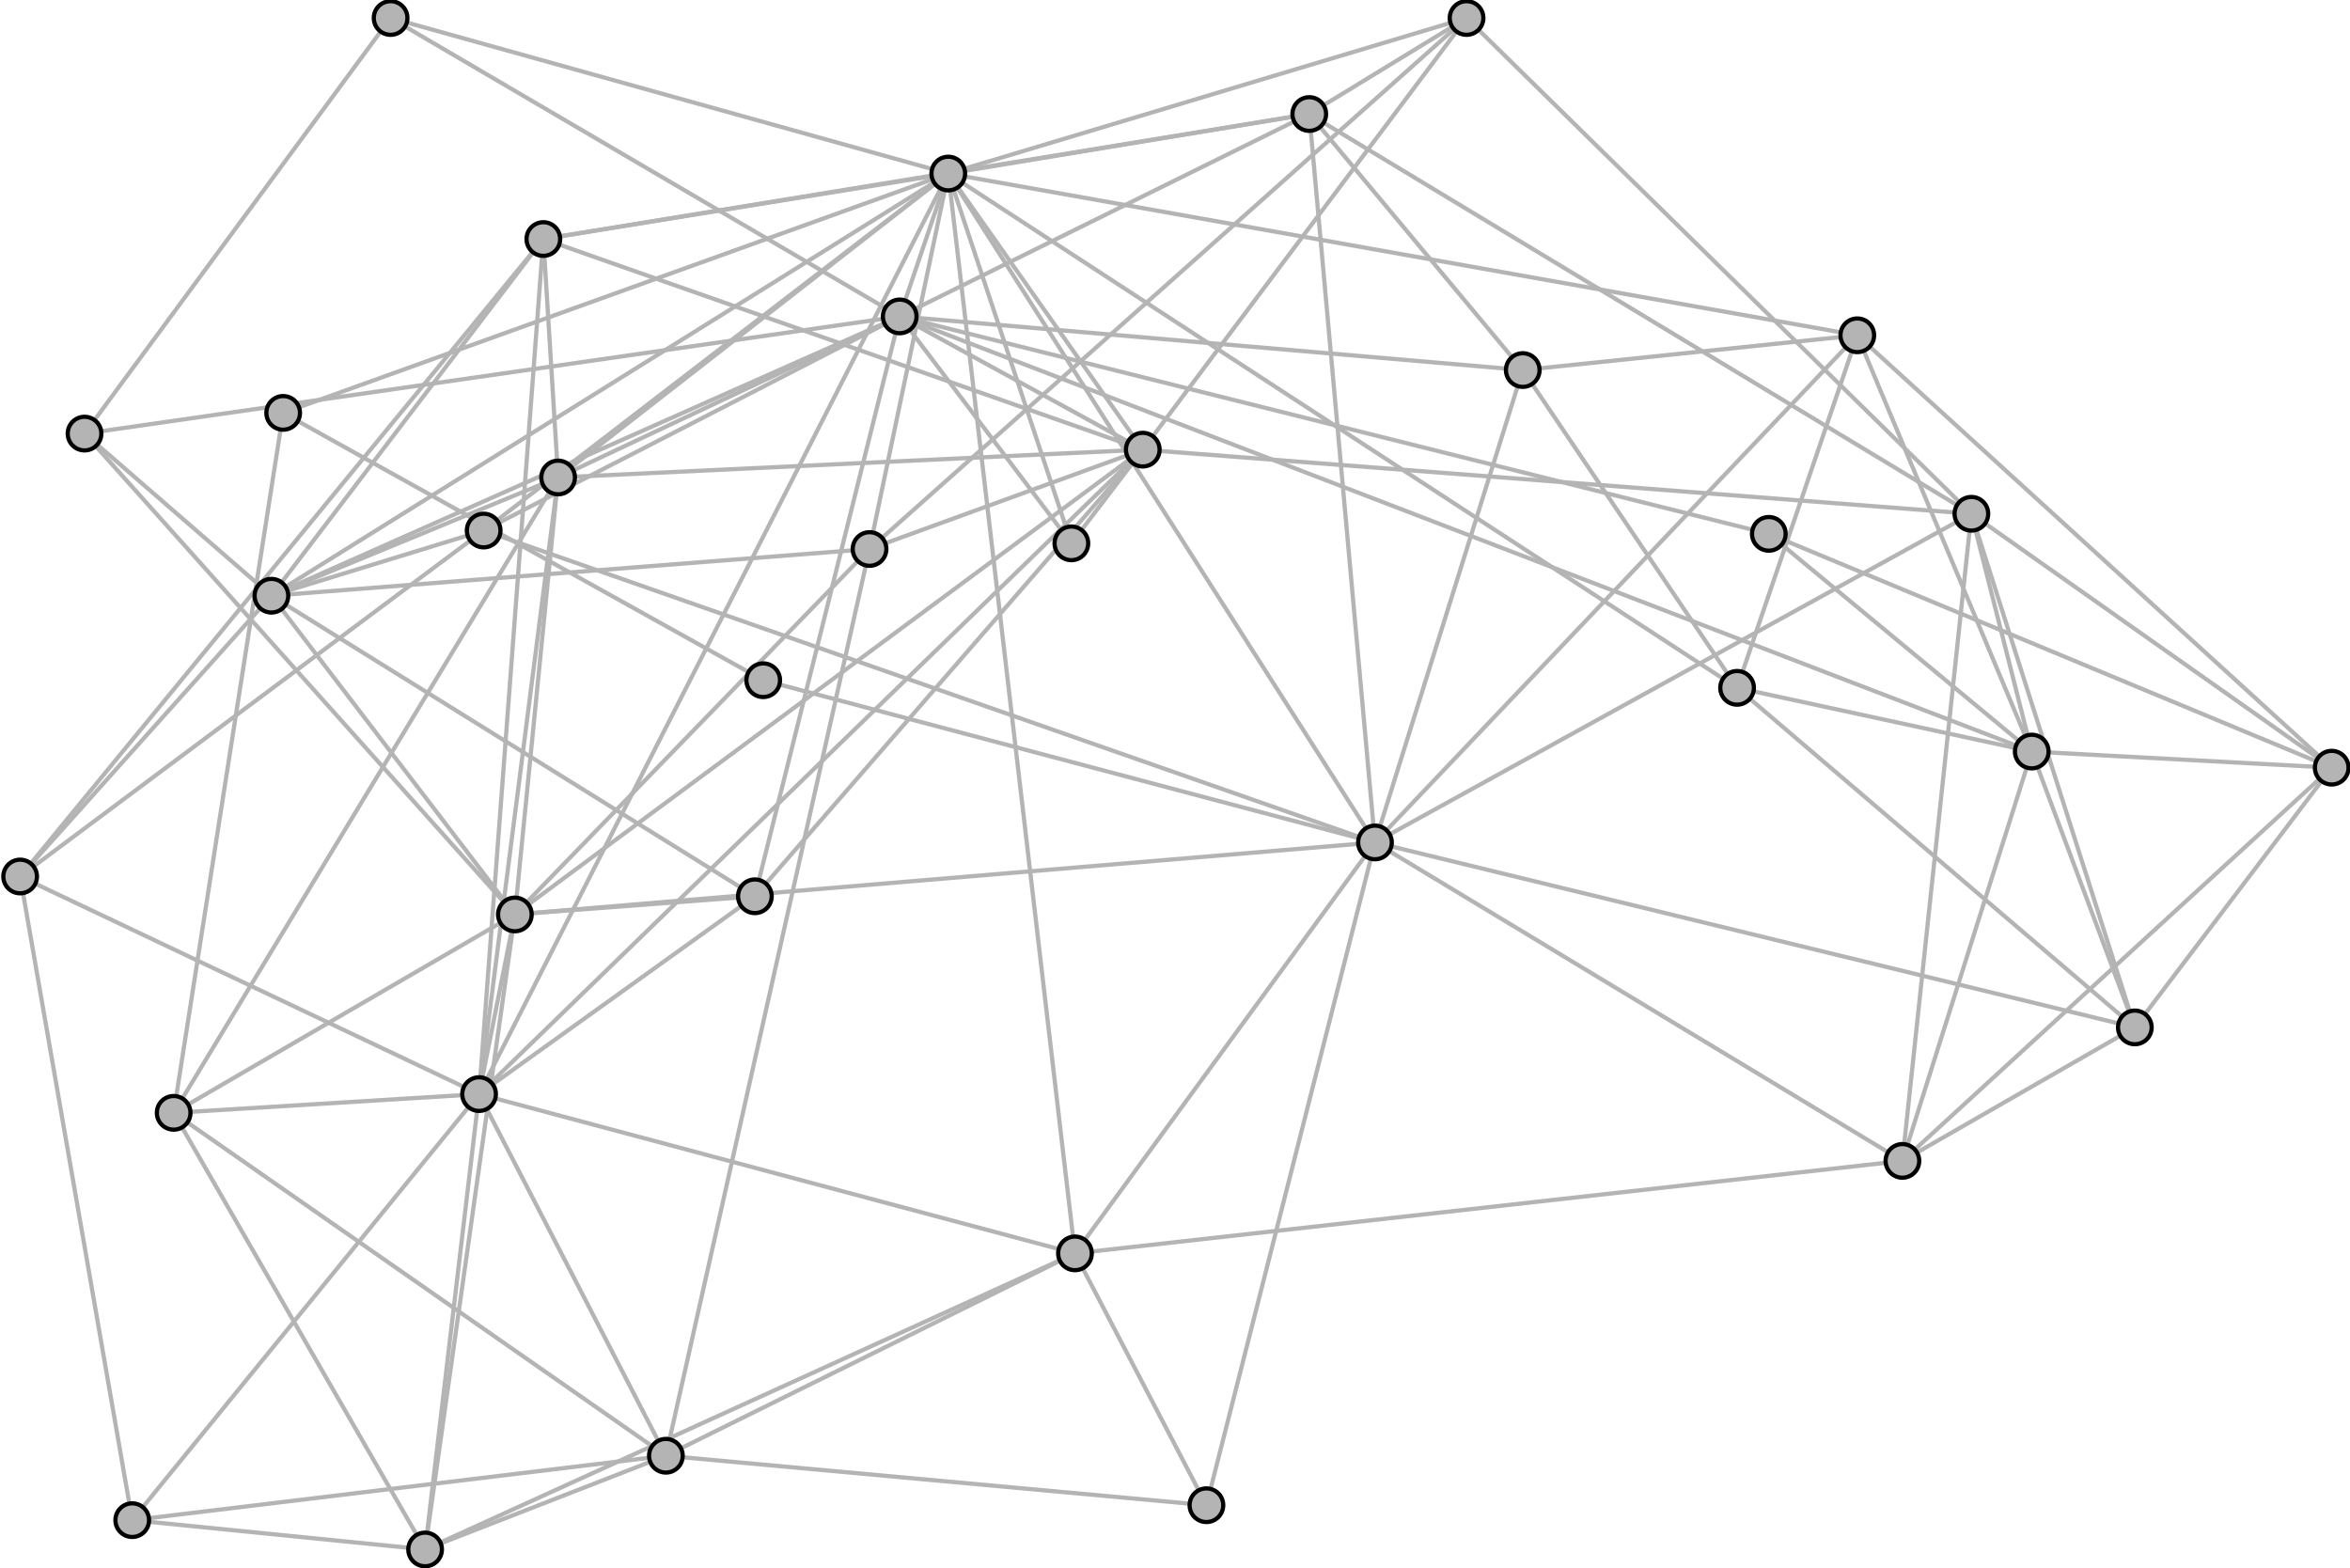 <?xml version="1.0" encoding="UTF-8"?>
<!DOCTYPE svg PUBLIC "-//W3C//DTD SVG 1.1//EN"
    "http://www.w3.org/Graphics/SVG/1.1/DTD/svg11.dtd" >
<svg contentScriptType="text/ecmascript" width="559.0"
     xmlns:xlink="http://www.w3.org/1999/xlink" zoomAndPan="magnify"
     contentStyleType="text/css"
     viewBox="-239 -168 559 373" height="373.0"
     preserveAspectRatio="xMidYMid meet" xmlns="http://www.w3.org/2000/svg"
     version="1.1">
    <g id="edges">
        <path fill="none" stroke-width="1.0"
              d="M 315.649,14.6 L 244.297,10.764"
              class="id_0 id_1" stroke-opacity="1.0" stroke="#b4b4b4"/>
        <path fill="none" stroke-width="1.0"
              d="M 315.649,14.6 L 268.82,76.38"
              class="id_0 id_2" stroke-opacity="1.0" stroke="#b4b4b4"/>
        <path fill="none" stroke-width="1.0"
              d="M 315.649,14.6 L 213.531,108.132"
              class="id_0 id_3" stroke-opacity="1.0" stroke="#b4b4b4"/>
        <path fill="none" stroke-width="1.0"
              d="M 315.649,14.6 L 202.8,-88.248"
              class="id_0 id_4" stroke-opacity="1.0" stroke="#b4b4b4"/>
        <path fill="none" stroke-width="1.0"
              d="M 315.649,14.6 L 181.756,-41.018"
              class="id_0 id_5" stroke-opacity="1.0" stroke="#b4b4b4"/>
        <path fill="none" stroke-width="1.0"
              d="M 315.649,14.6 L 229.938,-45.794"
              class="id_0 id_6" stroke-opacity="1.0" stroke="#b4b4b4"/>
        <path fill="none" stroke-width="1.0"
              d="M 244.297,10.764 L 268.82,76.38"
              class="id_1 id_2" stroke-opacity="1.0" stroke="#b4b4b4"/>
        <path fill="none" stroke-width="1.0"
              d="M 244.297,10.764 L 213.531,108.132"
              class="id_1 id_3" stroke-opacity="1.0" stroke="#b4b4b4"/>
        <path fill="none" stroke-width="1.0"
              d="M 244.297,10.764 L 202.8,-88.248"
              class="id_1 id_4" stroke-opacity="1.0" stroke="#b4b4b4"/>
        <path fill="none" stroke-width="1.0"
              d="M 244.297,10.764 L 181.756,-41.018"
              class="id_1 id_5" stroke-opacity="1.0" stroke="#b4b4b4"/>
        <path fill="none" stroke-width="1.0"
              d="M 244.297,10.764 L 229.938,-45.794"
              class="id_1 id_6" stroke-opacity="1.0" stroke="#b4b4b4"/>
        <path fill="none" stroke-width="1.0"
              d="M 244.297,10.764 L 174.208,-4.392"
              class="id_1 id_7" stroke-opacity="1.0" stroke="#b4b4b4"/>
        <path fill="none" stroke-width="1.0"
              d="M 244.297,10.764 L -24.982,-92.736"
              class="id_1 id_17" stroke-opacity="1.0" stroke="#b4b4b4"/>
        <path fill="none" stroke-width="1.0"
              d="M 268.82,76.38 L 213.531,108.132"
              class="id_2 id_3" stroke-opacity="1.0" stroke="#b4b4b4"/>
        <path fill="none" stroke-width="1.0"
              d="M 268.82,76.38 L 229.938,-45.794"
              class="id_2 id_6" stroke-opacity="1.0" stroke="#b4b4b4"/>
        <path fill="none" stroke-width="1.0"
              d="M 268.82,76.38 L 174.208,-4.392"
              class="id_2 id_7" stroke-opacity="1.0" stroke="#b4b4b4"/>
        <path fill="none" stroke-width="1.0"
              d="M 268.82,76.38 L 88.07,32.384" class="id_2 id_9"
              stroke-opacity="1.0" stroke="#b4b4b4"/>
        <path fill="none" stroke-width="1.0"
              d="M 213.531,108.132 L 229.938,-45.794"
              class="id_3 id_6" stroke-opacity="1.0" stroke="#b4b4b4"/>
        <path fill="none" stroke-width="1.0"
              d="M 213.531,108.132 L 88.07,32.384"
              class="id_3 id_9" stroke-opacity="1.0" stroke="#b4b4b4"/>
        <path fill="none" stroke-width="1.0"
              d="M 213.531,108.132 L 16.707,130.128"
              class="id_3 id_13" stroke-opacity="1.0" stroke="#b4b4b4"/>
        <path fill="none" stroke-width="1.0"
              d="M 202.8,-88.248 L 174.208,-4.392"
              class="id_4 id_7" stroke-opacity="1.0" stroke="#b4b4b4"/>
        <path fill="none" stroke-width="1.0"
              d="M 202.8,-88.248 L 123.22,-79.979"
              class="id_4 id_8" stroke-opacity="1.0" stroke="#b4b4b4"/>
        <path fill="none" stroke-width="1.0"
              d="M 202.8,-88.248 L 88.07,32.384"
              class="id_4 id_9" stroke-opacity="1.0" stroke="#b4b4b4"/>
        <path fill="none" stroke-width="1.0"
              d="M 202.8,-88.248 L -13.43,-126.72"
              class="id_4 id_11" stroke-opacity="1.0" stroke="#b4b4b4"/>
        <path fill="none" stroke-width="1.0"
              d="M 181.756,-41.018 L -24.982,-92.736"
              class="id_5 id_17" stroke-opacity="1.0" stroke="#b4b4b4"/>
        <path fill="none" stroke-width="1.0"
              d="M 229.938,-45.794 L 88.07,32.384"
              class="id_6 id_9" stroke-opacity="1.0" stroke="#b4b4b4"/>
        <path fill="none" stroke-width="1.0"
              d="M 229.938,-45.794 L 72.438,-140.879"
              class="id_6 id_10" stroke-opacity="1.0" stroke="#b4b4b4"/>
        <path fill="none" stroke-width="1.0"
              d="M 229.938,-45.794 L 109.853,-163.716"
              class="id_6 id_21" stroke-opacity="1.0" stroke="#b4b4b4"/>
        <path fill="none" stroke-width="1.0"
              d="M 229.938,-45.794 L 32.832,-61.046"
              class="id_6 id_22" stroke-opacity="1.0" stroke="#b4b4b4"/>
        <path fill="none" stroke-width="1.0"
              d="M 174.208,-4.392 L 123.22,-79.979"
              class="id_7 id_8" stroke-opacity="1.0" stroke="#b4b4b4"/>
        <path fill="none" stroke-width="1.0"
              d="M 174.208,-4.392 L -13.43,-126.72"
              class="id_7 id_11" stroke-opacity="1.0" stroke="#b4b4b4"/>
        <path fill="none" stroke-width="1.0"
              d="M 123.22,-79.979 L 88.07,32.384"
              class="id_8 id_9" stroke-opacity="1.0" stroke="#b4b4b4"/>
        <path fill="none" stroke-width="1.0"
              d="M 123.22,-79.979 L 72.438,-140.879"
              class="id_8 id_10" stroke-opacity="1.0" stroke="#b4b4b4"/>
        <path fill="none" stroke-width="1.0"
              d="M 123.22,-79.979 L -24.982,-92.736"
              class="id_8 id_17" stroke-opacity="1.0" stroke="#b4b4b4"/>
        <path fill="none" stroke-width="1.0"
              d="M 88.07,32.384 L 72.438,-140.879"
              class="id_9 id_10" stroke-opacity="1.0" stroke="#b4b4b4"/>
        <path fill="none" stroke-width="1.0"
              d="M 88.07,32.384 L -13.43,-126.72"
              class="id_9 id_11" stroke-opacity="1.0" stroke="#b4b4b4"/>
        <path fill="none" stroke-width="1.0"
              d="M 88.07,32.384 L 47.976,190.032"
              class="id_9 id_12" stroke-opacity="1.0" stroke="#b4b4b4"/>
        <path fill="none" stroke-width="1.0"
              d="M 88.07,32.384 L 16.707,130.128"
              class="id_9 id_13" stroke-opacity="1.0" stroke="#b4b4b4"/>
        <path fill="none" stroke-width="1.0"
              d="M 88.07,32.384 L -123.95,-41.806"
              class="id_9 id_15" stroke-opacity="1.0" stroke="#b4b4b4"/>
        <path fill="none" stroke-width="1.0"
              d="M 88.07,32.384 L -116.526,49.512"
              class="id_9 id_30" stroke-opacity="1.0" stroke="#b4b4b4"/>
        <path fill="none" stroke-width="1.0"
              d="M 72.438,-140.879 L -13.43,-126.72"
              class="id_10 id_11" stroke-opacity="1.0" stroke="#b4b4b4"/>
        <path fill="none" stroke-width="1.0"
              d="M 72.438,-140.879 L -24.982,-92.736"
              class="id_10 id_17" stroke-opacity="1.0" stroke="#b4b4b4"/>
        <path fill="none" stroke-width="1.0"
              d="M 72.438,-140.879 L 109.853,-163.716"
              class="id_10 id_21" stroke-opacity="1.0" stroke="#b4b4b4"/>
        <path fill="none" stroke-width="1.0"
              d="M 72.438,-140.879 L -109.754,-111.144"
              class="id_10 id_24" stroke-opacity="1.0" stroke="#b4b4b4"/>
        <path fill="none" stroke-width="1.0"
              d="M -13.43,-126.72 L 16.707,130.128"
              class="id_11 id_13" stroke-opacity="1.0" stroke="#b4b4b4"/>
        <path fill="none" stroke-width="1.0"
              d="M -13.43,-126.72 L -123.95,-41.806"
              class="id_11 id_15" stroke-opacity="1.0" stroke="#b4b4b4"/>
        <path fill="none" stroke-width="1.0"
              d="M -13.43,-126.72 L 15.852,-38.758"
              class="id_11 id_16" stroke-opacity="1.0" stroke="#b4b4b4"/>
        <path fill="none" stroke-width="1.0"
              d="M -13.43,-126.72 L -24.982,-92.736"
              class="id_11 id_17" stroke-opacity="1.0" stroke="#b4b4b4"/>
        <path fill="none" stroke-width="1.0"
              d="M -13.43,-126.72 L -174.438,-26.302"
              class="id_11 id_18" stroke-opacity="1.0" stroke="#b4b4b4"/>
        <path fill="none" stroke-width="1.0"
              d="M -13.43,-126.72 L -125.042,92.244"
              class="id_11 id_19" stroke-opacity="1.0" stroke="#b4b4b4"/>
        <path fill="none" stroke-width="1.0"
              d="M -13.43,-126.72 L 109.853,-163.716"
              class="id_11 id_21" stroke-opacity="1.0" stroke="#b4b4b4"/>
        <path fill="none" stroke-width="1.0"
              d="M -13.43,-126.72 L 32.832,-61.046"
              class="id_11 id_22" stroke-opacity="1.0" stroke="#b4b4b4"/>
        <path fill="none" stroke-width="1.0"
              d="M -13.43,-126.72 L -146.086,-163.716"
              class="id_11 id_23" stroke-opacity="1.0" stroke="#b4b4b4"/>
        <path fill="none" stroke-width="1.0"
              d="M -13.43,-126.72 L -109.754,-111.144"
              class="id_11 id_24" stroke-opacity="1.0" stroke="#b4b4b4"/>
        <path fill="none" stroke-width="1.0"
              d="M -13.43,-126.72 L -32.16,-37.414"
              class="id_11 id_26" stroke-opacity="1.0" stroke="#b4b4b4"/>
        <path fill="none" stroke-width="1.0"
              d="M -13.43,-126.72 L -106.238,-54.427"
              class="id_11 id_27" stroke-opacity="1.0" stroke="#b4b4b4"/>
        <path fill="none" stroke-width="1.0"
              d="M -13.43,-126.72 L -171.642,-69.79"
              class="id_11 id_33" stroke-opacity="1.0" stroke="#b4b4b4"/>
        <path fill="none" stroke-width="1.0"
              d="M 47.976,190.032 L 16.707,130.128"
              class="id_12 id_13" stroke-opacity="1.0" stroke="#b4b4b4"/>
        <path fill="none" stroke-width="1.0"
              d="M 47.976,190.032 L -80.602,178.264"
              class="id_12 id_14" stroke-opacity="1.0" stroke="#b4b4b4"/>
        <path fill="none" stroke-width="1.0"
              d="M 16.707,130.128 L -80.602,178.264"
              class="id_13 id_14" stroke-opacity="1.0" stroke="#b4b4b4"/>
        <path fill="none" stroke-width="1.0"
              d="M 16.707,130.128 L -125.042,92.244"
              class="id_13 id_19" stroke-opacity="1.0" stroke="#b4b4b4"/>
        <path fill="none" stroke-width="1.0"
              d="M 16.707,130.128 L -137.878,200.552"
              class="id_13 id_31" stroke-opacity="1.0" stroke="#b4b4b4"/>
        <path fill="none" stroke-width="1.0"
              d="M -80.602,178.264 L -125.042,92.244"
              class="id_14 id_19" stroke-opacity="1.0" stroke="#b4b4b4"/>
        <path fill="none" stroke-width="1.0"
              d="M -80.602,178.264 L -32.16,-37.414"
              class="id_14 id_26" stroke-opacity="1.0" stroke="#b4b4b4"/>
        <path fill="none" stroke-width="1.0"
              d="M -80.602,178.264 L -207.546,193.584"
              class="id_14 id_28" stroke-opacity="1.0" stroke="#b4b4b4"/>
        <path fill="none" stroke-width="1.0"
              d="M -80.602,178.264 L -137.878,200.552"
              class="id_14 id_31" stroke-opacity="1.0" stroke="#b4b4b4"/>
        <path fill="none" stroke-width="1.0"
              d="M -80.602,178.264 L -197.69,96.7"
              class="id_14 id_32" stroke-opacity="1.0" stroke="#b4b4b4"/>
        <path fill="none" stroke-width="1.0"
              d="M -123.95,-41.806 L -24.982,-92.736"
              class="id_15 id_17" stroke-opacity="1.0" stroke="#b4b4b4"/>
        <path fill="none" stroke-width="1.0"
              d="M -123.95,-41.806 L -174.438,-26.302"
              class="id_15 id_18" stroke-opacity="1.0" stroke="#b4b4b4"/>
        <path fill="none" stroke-width="1.0"
              d="M -123.95,-41.806 L -234.21,40.484"
              class="id_15 id_25" stroke-opacity="1.0" stroke="#b4b4b4"/>
        <path fill="none" stroke-width="1.0"
              d="M 15.852,-38.758 L -24.982,-92.736"
              class="id_16 id_17" stroke-opacity="1.0" stroke="#b4b4b4"/>
        <path fill="none" stroke-width="1.0"
              d="M 15.852,-38.758 L 32.832,-61.046"
              class="id_16 id_22" stroke-opacity="1.0" stroke="#b4b4b4"/>
        <path fill="none" stroke-width="1.0"
              d="M -24.982,-92.736 L -174.438,-26.302"
              class="id_17 id_18" stroke-opacity="1.0" stroke="#b4b4b4"/>
        <path fill="none" stroke-width="1.0"
              d="M -24.982,-92.736 L -59.434,45.188"
              class="id_17 id_20" stroke-opacity="1.0" stroke="#b4b4b4"/>
        <path fill="none" stroke-width="1.0"
              d="M -24.982,-92.736 L 32.832,-61.046"
              class="id_17 id_22" stroke-opacity="1.0" stroke="#b4b4b4"/>
        <path fill="none" stroke-width="1.0"
              d="M -24.982,-92.736 L -146.086,-163.716"
              class="id_17 id_23" stroke-opacity="1.0" stroke="#b4b4b4"/>
        <path fill="none" stroke-width="1.0"
              d="M -24.982,-92.736 L -106.238,-54.427"
              class="id_17 id_27" stroke-opacity="1.0" stroke="#b4b4b4"/>
        <path fill="none" stroke-width="1.0"
              d="M -24.982,-92.736 L -218.89,-64.864"
              class="id_17 id_29" stroke-opacity="1.0" stroke="#b4b4b4"/>
        <path fill="none" stroke-width="1.0"
              d="M -174.438,-26.302 L -59.434,45.188"
              class="id_18 id_20" stroke-opacity="1.0" stroke="#b4b4b4"/>
        <path fill="none" stroke-width="1.0"
              d="M -174.438,-26.302 L -109.754,-111.144"
              class="id_18 id_24" stroke-opacity="1.0" stroke="#b4b4b4"/>
        <path fill="none" stroke-width="1.0"
              d="M -174.438,-26.302 L -234.21,40.484"
              class="id_18 id_25" stroke-opacity="1.0" stroke="#b4b4b4"/>
        <path fill="none" stroke-width="1.0"
              d="M -174.438,-26.302 L -32.16,-37.414"
              class="id_18 id_26" stroke-opacity="1.0" stroke="#b4b4b4"/>
        <path fill="none" stroke-width="1.0"
              d="M -174.438,-26.302 L -106.238,-54.427"
              class="id_18 id_27" stroke-opacity="1.0" stroke="#b4b4b4"/>
        <path fill="none" stroke-width="1.0"
              d="M -174.438,-26.302 L -218.89,-64.864"
              class="id_18 id_29" stroke-opacity="1.0" stroke="#b4b4b4"/>
        <path fill="none" stroke-width="1.0"
              d="M -174.438,-26.302 L -116.526,49.512"
              class="id_18 id_30" stroke-opacity="1.0" stroke="#b4b4b4"/>
        <path fill="none" stroke-width="1.0"
              d="M -125.042,92.244 L -59.434,45.188"
              class="id_19 id_20" stroke-opacity="1.0" stroke="#b4b4b4"/>
        <path fill="none" stroke-width="1.0"
              d="M -125.042,92.244 L 32.832,-61.046"
              class="id_19 id_22" stroke-opacity="1.0" stroke="#b4b4b4"/>
        <path fill="none" stroke-width="1.0"
              d="M -125.042,92.244 L -109.754,-111.144"
              class="id_19 id_24" stroke-opacity="1.0" stroke="#b4b4b4"/>
        <path fill="none" stroke-width="1.0"
              d="M -125.042,92.244 L -234.21,40.484"
              class="id_19 id_25" stroke-opacity="1.0" stroke="#b4b4b4"/>
        <path fill="none" stroke-width="1.0"
              d="M -125.042,92.244 L -106.238,-54.427"
              class="id_19 id_27" stroke-opacity="1.0" stroke="#b4b4b4"/>
        <path fill="none" stroke-width="1.0"
              d="M -125.042,92.244 L -207.546,193.584"
              class="id_19 id_28" stroke-opacity="1.0" stroke="#b4b4b4"/>
        <path fill="none" stroke-width="1.0"
              d="M -125.042,92.244 L -116.526,49.512"
              class="id_19 id_30" stroke-opacity="1.0" stroke="#b4b4b4"/>
        <path fill="none" stroke-width="1.0"
              d="M -125.042,92.244 L -137.878,200.552"
              class="id_19 id_31" stroke-opacity="1.0" stroke="#b4b4b4"/>
        <path fill="none" stroke-width="1.0"
              d="M -125.042,92.244 L -197.69,96.7"
              class="id_19 id_32" stroke-opacity="1.0" stroke="#b4b4b4"/>
        <path fill="none" stroke-width="1.0"
              d="M -59.434,45.188 L 32.832,-61.046"
              class="id_20 id_22" stroke-opacity="1.0" stroke="#b4b4b4"/>
        <path fill="none" stroke-width="1.0"
              d="M -59.434,45.188 L -116.526,49.512"
              class="id_20 id_30" stroke-opacity="1.0" stroke="#b4b4b4"/>
        <path fill="none" stroke-width="1.0"
              d="M 109.853,-163.716 L 32.832,-61.046"
              class="id_21 id_22" stroke-opacity="1.0" stroke="#b4b4b4"/>
        <path fill="none" stroke-width="1.0"
              d="M 109.853,-163.716 L -32.16,-37.414"
              class="id_21 id_26" stroke-opacity="1.0" stroke="#b4b4b4"/>
        <path fill="none" stroke-width="1.0"
              d="M 32.832,-61.046 L -109.754,-111.144"
              class="id_22 id_24" stroke-opacity="1.0" stroke="#b4b4b4"/>
        <path fill="none" stroke-width="1.0"
              d="M 32.832,-61.046 L -32.16,-37.414"
              class="id_22 id_26" stroke-opacity="1.0" stroke="#b4b4b4"/>
        <path fill="none" stroke-width="1.0"
              d="M 32.832,-61.046 L -106.238,-54.427"
              class="id_22 id_27" stroke-opacity="1.0" stroke="#b4b4b4"/>
        <path fill="none" stroke-width="1.0"
              d="M 32.832,-61.046 L -116.526,49.512"
              class="id_22 id_30" stroke-opacity="1.0" stroke="#b4b4b4"/>
        <path fill="none" stroke-width="1.0"
              d="M -146.086,-163.716 L -218.89,-64.864"
              class="id_23 id_29" stroke-opacity="1.0" stroke="#b4b4b4"/>
        <path fill="none" stroke-width="1.0"
              d="M -109.754,-111.144 L -234.21,40.484"
              class="id_24 id_25" stroke-opacity="1.0" stroke="#b4b4b4"/>
        <path fill="none" stroke-width="1.0"
              d="M -109.754,-111.144 L -106.238,-54.427"
              class="id_24 id_27" stroke-opacity="1.0" stroke="#b4b4b4"/>
        <path fill="none" stroke-width="1.0"
              d="M -234.21,40.484 L -207.546,193.584"
              class="id_25 id_28" stroke-opacity="1.0" stroke="#b4b4b4"/>
        <path fill="none" stroke-width="1.0"
              d="M -32.16,-37.414 L -116.526,49.512"
              class="id_26 id_30" stroke-opacity="1.0" stroke="#b4b4b4"/>
        <path fill="none" stroke-width="1.0"
              d="M -106.238,-54.427 L -116.526,49.512"
              class="id_27 id_30" stroke-opacity="1.0" stroke="#b4b4b4"/>
        <path fill="none" stroke-width="1.0"
              d="M -106.238,-54.427 L -197.69,96.7"
              class="id_27 id_32" stroke-opacity="1.0" stroke="#b4b4b4"/>
        <path fill="none" stroke-width="1.0"
              d="M -207.546,193.584 L -137.878,200.552"
              class="id_28 id_31" stroke-opacity="1.0" stroke="#b4b4b4"/>
        <path fill="none" stroke-width="1.0"
              d="M -218.89,-64.864 L -116.526,49.512"
              class="id_29 id_30" stroke-opacity="1.0" stroke="#b4b4b4"/>
        <path fill="none" stroke-width="1.0"
              d="M -116.526,49.512 L -137.878,200.552"
              class="id_30 id_31" stroke-opacity="1.0" stroke="#b4b4b4"/>
        <path fill="none" stroke-width="1.0"
              d="M -116.526,49.512 L -197.69,96.7"
              class="id_30 id_32" stroke-opacity="1.0" stroke="#b4b4b4"/>
        <path fill="none" stroke-width="1.0"
              d="M -137.878,200.552 L -197.69,96.7"
              class="id_31 id_32" stroke-opacity="1.0" stroke="#b4b4b4"/>
        <path fill="none" stroke-width="1.0"
              d="M -197.69,96.7 L -171.642,-69.79"
              class="id_32 id_33" stroke-opacity="1.0" stroke="#b4b4b4"/>
        <path fill="none" stroke-width="1.0"
              d="M 88.07,32.384 L -57.454,-6.204"
              class="id_9 id_34" stroke-opacity="1.0" stroke="#b4b4b4"/>
        <path fill="none" stroke-width="1.0"
              d="M -171.642,-69.79 L -57.454,-6.204"
              class="id_33 id_34" stroke-opacity="1.0" stroke="#b4b4b4"/>
    </g>
    <g id="nodes">
        <circle fill-opacity="1.0" fill="#b4b4b4" r="4.0" cx="315.649"
                class="id_0" cy="14.6" stroke="#000000"
                stroke-opacity="1.0" stroke-width="1.0"/>
        <circle fill-opacity="1.0" fill="#b4b4b4" r="4.0" cx="244.297"
                class="id_1" cy="10.764" stroke="#000000"
                stroke-opacity="1.0" stroke-width="1.0"/>
        <circle fill-opacity="1.0" fill="#b4b4b4" r="4.0" cx="268.82"
                class="id_2" cy="76.38" stroke="#000000" stroke-opacity="1.0"
                stroke-width="1.0"/>
        <circle fill-opacity="1.0" fill="#b4b4b4" r="4.0" cx="213.531"
                class="id_3" cy="108.132" stroke="#000000"
                stroke-opacity="1.0" stroke-width="1.0"/>
        <circle fill-opacity="1.0" fill="#b4b4b4" r="4.0" cx="202.8"
                class="id_4" cy="-88.248" stroke="#000000"
                stroke-opacity="1.0" stroke-width="1.0"/>
        <circle fill-opacity="1.0" fill="#b4b4b4" r="4.0" cx="181.756"
                class="id_5" cy="-41.018" stroke="#000000"
                stroke-opacity="1.0" stroke-width="1.0"/>
        <circle fill-opacity="1.0" fill="#b4b4b4" r="4.0" cx="229.938"
                class="id_6" cy="-45.794" stroke="#000000"
                stroke-opacity="1.0" stroke-width="1.0"/>
        <circle fill-opacity="1.0" fill="#b4b4b4" r="4.0" cx="174.208"
                class="id_7" cy="-4.392" stroke="#000000"
                stroke-opacity="1.0" stroke-width="1.0"/>
        <circle fill-opacity="1.0" fill="#b4b4b4" r="4.0" cx="123.22"
                class="id_8" cy="-79.979" stroke="#000000"
                stroke-opacity="1.0" stroke-width="1.0"/>
        <circle fill-opacity="1.0" fill="#b4b4b4" r="4.0" cx="88.07"
                class="id_9" cy="32.384" stroke="#000000"
                stroke-opacity="1.0" stroke-width="1.0"/>
        <circle fill-opacity="1.0" fill="#b4b4b4" r="4.0" cx="72.438"
                class="id_10" cy="-140.879" stroke="#000000"
                stroke-opacity="1.0" stroke-width="1.0"/>
        <circle fill-opacity="1.0" fill="#b4b4b4" r="4.0" cx="-13.43"
                class="id_11" cy="-126.72" stroke="#000000"
                stroke-opacity="1.0" stroke-width="1.0"/>
        <circle fill-opacity="1.0" fill="#b4b4b4" r="4.0" cx="47.976"
                class="id_12" cy="190.032" stroke="#000000"
                stroke-opacity="1.0" stroke-width="1.0"/>
        <circle fill-opacity="1.0" fill="#b4b4b4" r="4.0" cx="16.707"
                class="id_13" cy="130.128" stroke="#000000"
                stroke-opacity="1.0" stroke-width="1.0"/>
        <circle fill-opacity="1.0" fill="#b4b4b4" r="4.0" cx="-80.602"
                class="id_14" cy="178.264" stroke="#000000"
                stroke-opacity="1.0" stroke-width="1.0"/>
        <circle fill-opacity="1.0" fill="#b4b4b4" r="4.0" cx="-123.95"
                class="id_15" cy="-41.806" stroke="#000000"
                stroke-opacity="1.0" stroke-width="1.0"/>
        <circle fill-opacity="1.0" fill="#b4b4b4" r="4.0" cx="15.852"
                class="id_16" cy="-38.758" stroke="#000000"
                stroke-opacity="1.0" stroke-width="1.0"/>
        <circle fill-opacity="1.0" fill="#b4b4b4" r="4.0" cx="-24.982"
                class="id_17" cy="-92.736" stroke="#000000"
                stroke-opacity="1.0" stroke-width="1.0"/>
        <circle fill-opacity="1.0" fill="#b4b4b4" r="4.0" cx="-174.438"
                class="id_18" cy="-26.302" stroke="#000000"
                stroke-opacity="1.0" stroke-width="1.0"/>
        <circle fill-opacity="1.0" fill="#b4b4b4" r="4.0" cx="-125.042"
                class="id_19" cy="92.244" stroke="#000000"
                stroke-opacity="1.0" stroke-width="1.0"/>
        <circle fill-opacity="1.0" fill="#b4b4b4" r="4.0" cx="-59.434"
                class="id_20" cy="45.188" stroke="#000000"
                stroke-opacity="1.0" stroke-width="1.0"/>
        <circle fill-opacity="1.0" fill="#b4b4b4" r="4.0" cx="109.853"
                class="id_21" cy="-163.716" stroke="#000000"
                stroke-opacity="1.0" stroke-width="1.0"/>
        <circle fill-opacity="1.0" fill="#b4b4b4" r="4.0" cx="32.832"
                class="id_22" cy="-61.046" stroke="#000000"
                stroke-opacity="1.0" stroke-width="1.0"/>
        <circle fill-opacity="1.0" fill="#b4b4b4" r="4.0" cx="-146.086"
                class="id_23" cy="-163.716" stroke="#000000"
                stroke-opacity="1.0" stroke-width="1.0"/>
        <circle fill-opacity="1.0" fill="#b4b4b4" r="4.0" cx="-109.754"
                class="id_24" cy="-111.144" stroke="#000000"
                stroke-opacity="1.0" stroke-width="1.0"/>
        <circle fill-opacity="1.0" fill="#b4b4b4" r="4.0" cx="-234.21"
                class="id_25" cy="40.484" stroke="#000000" stroke-opacity="1.0"
                stroke-width="1.0"/>
        <circle fill-opacity="1.0" fill="#b4b4b4" r="4.0" cx="-32.16"
                class="id_26" cy="-37.414" stroke="#000000"
                stroke-opacity="1.0" stroke-width="1.0"/>
        <circle fill-opacity="1.0" fill="#b4b4b4" r="4.0" cx="-106.238"
                class="id_27" cy="-54.427" stroke="#000000"
                stroke-opacity="1.0" stroke-width="1.0"/>
        <circle fill-opacity="1.0" fill="#b4b4b4" r="4.0" cx="-207.546"
                class="id_28" cy="193.584" stroke="#000000"
                stroke-opacity="1.0" stroke-width="1.0"/>
        <circle fill-opacity="1.0" fill="#b4b4b4" r="4.0" cx="-218.89"
                class="id_29" cy="-64.864" stroke="#000000"
                stroke-opacity="1.0" stroke-width="1.0"/>
        <circle fill-opacity="1.0" fill="#b4b4b4" r="4.0" cx="-116.526"
                class="id_30" cy="49.512" stroke="#000000"
                stroke-opacity="1.0" stroke-width="1.0"/>
        <circle fill-opacity="1.0" fill="#b4b4b4" r="4.0" cx="-137.878"
                class="id_31" cy="200.552" stroke="#000000"
                stroke-opacity="1.0" stroke-width="1.0"/>
        <circle fill-opacity="1.0" fill="#b4b4b4" r="4.0" cx="-197.69"
                class="id_32" cy="96.7" stroke="#000000"
                stroke-opacity="1.0" stroke-width="1.0"/>
        <circle fill-opacity="1.0" fill="#b4b4b4" r="4.0" cx="-171.642"
                class="id_33" cy="-69.79" stroke="#000000"
                stroke-opacity="1.0" stroke-width="1.0"/>
        <circle fill-opacity="1.0" fill="#b4b4b4" r="4.0" cx="-57.454"
                class="id_34" cy="-6.204" stroke="#000000"
                stroke-opacity="1.0" stroke-width="1.0"/>
    </g>
</svg>